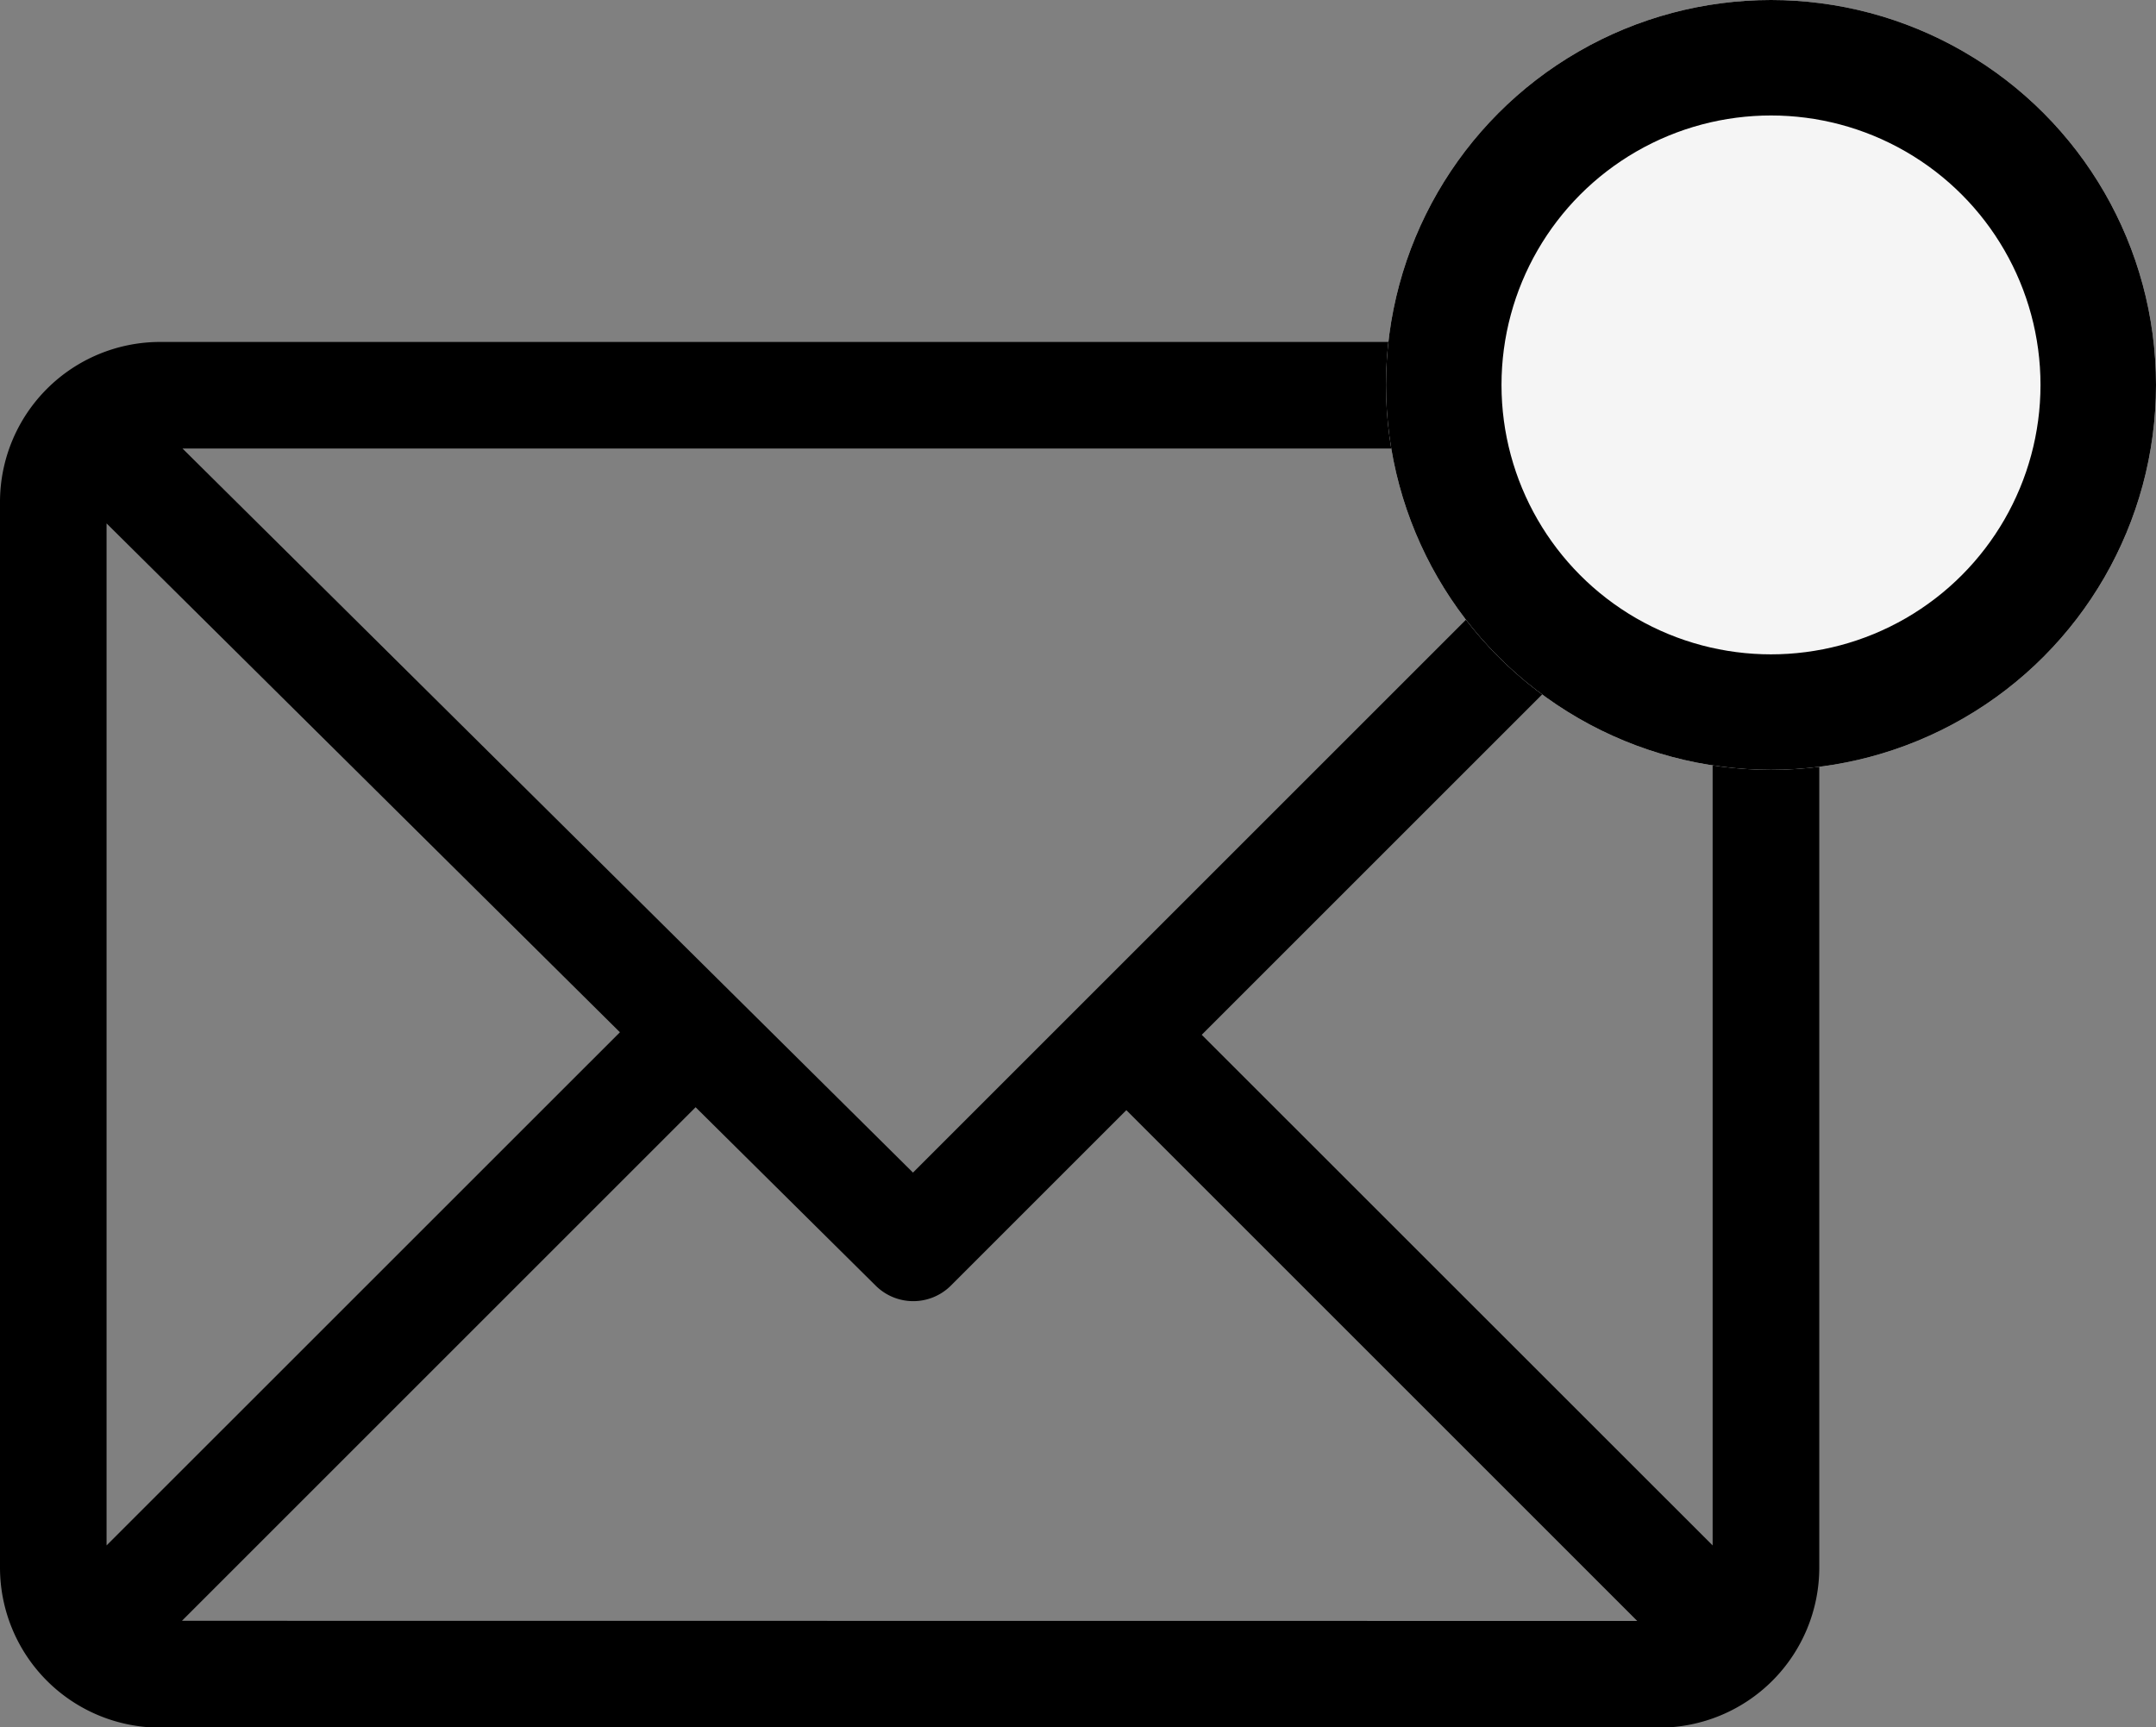 <svg xmlns="http://www.w3.org/2000/svg" width="28" height="22.439" viewBox="0 0 28 22.439"><rect x="0" y="0" width="28" height="22.439" fill="#808080" stroke="none"/><g transform="translate(-220 -188)"><g transform="translate(220 131.442)"><g transform="translate(0 61)"><path d="M21.55,61H2.077A2.08,2.08,0,0,0,0,63.077V76.92A2.08,2.08,0,0,0,2.077,79H21.55a2.08,2.08,0,0,0,2.077-2.077V63.077A2.08,2.08,0,0,0,21.55,61Zm-.287,1.384L11.857,71.79,2.37,62.384ZM1.384,76.633V63.357l6.667,6.61Zm.979.979,6.671-6.671,2.338,2.317a.692.692,0,0,0,.977,0l2.279-2.279,6.635,6.635Zm19.879-.979L15.607,70l6.635-6.635Z" transform="translate(0 -61)"/></g></g><g transform="translate(238 188)" fill="#f5f5f5" stroke="#000" stroke-width="1.5"><circle cx="5" cy="5" r="5" stroke="none"/><circle cx="5" cy="5" r="4.25" fill="none"/></g></g></svg>